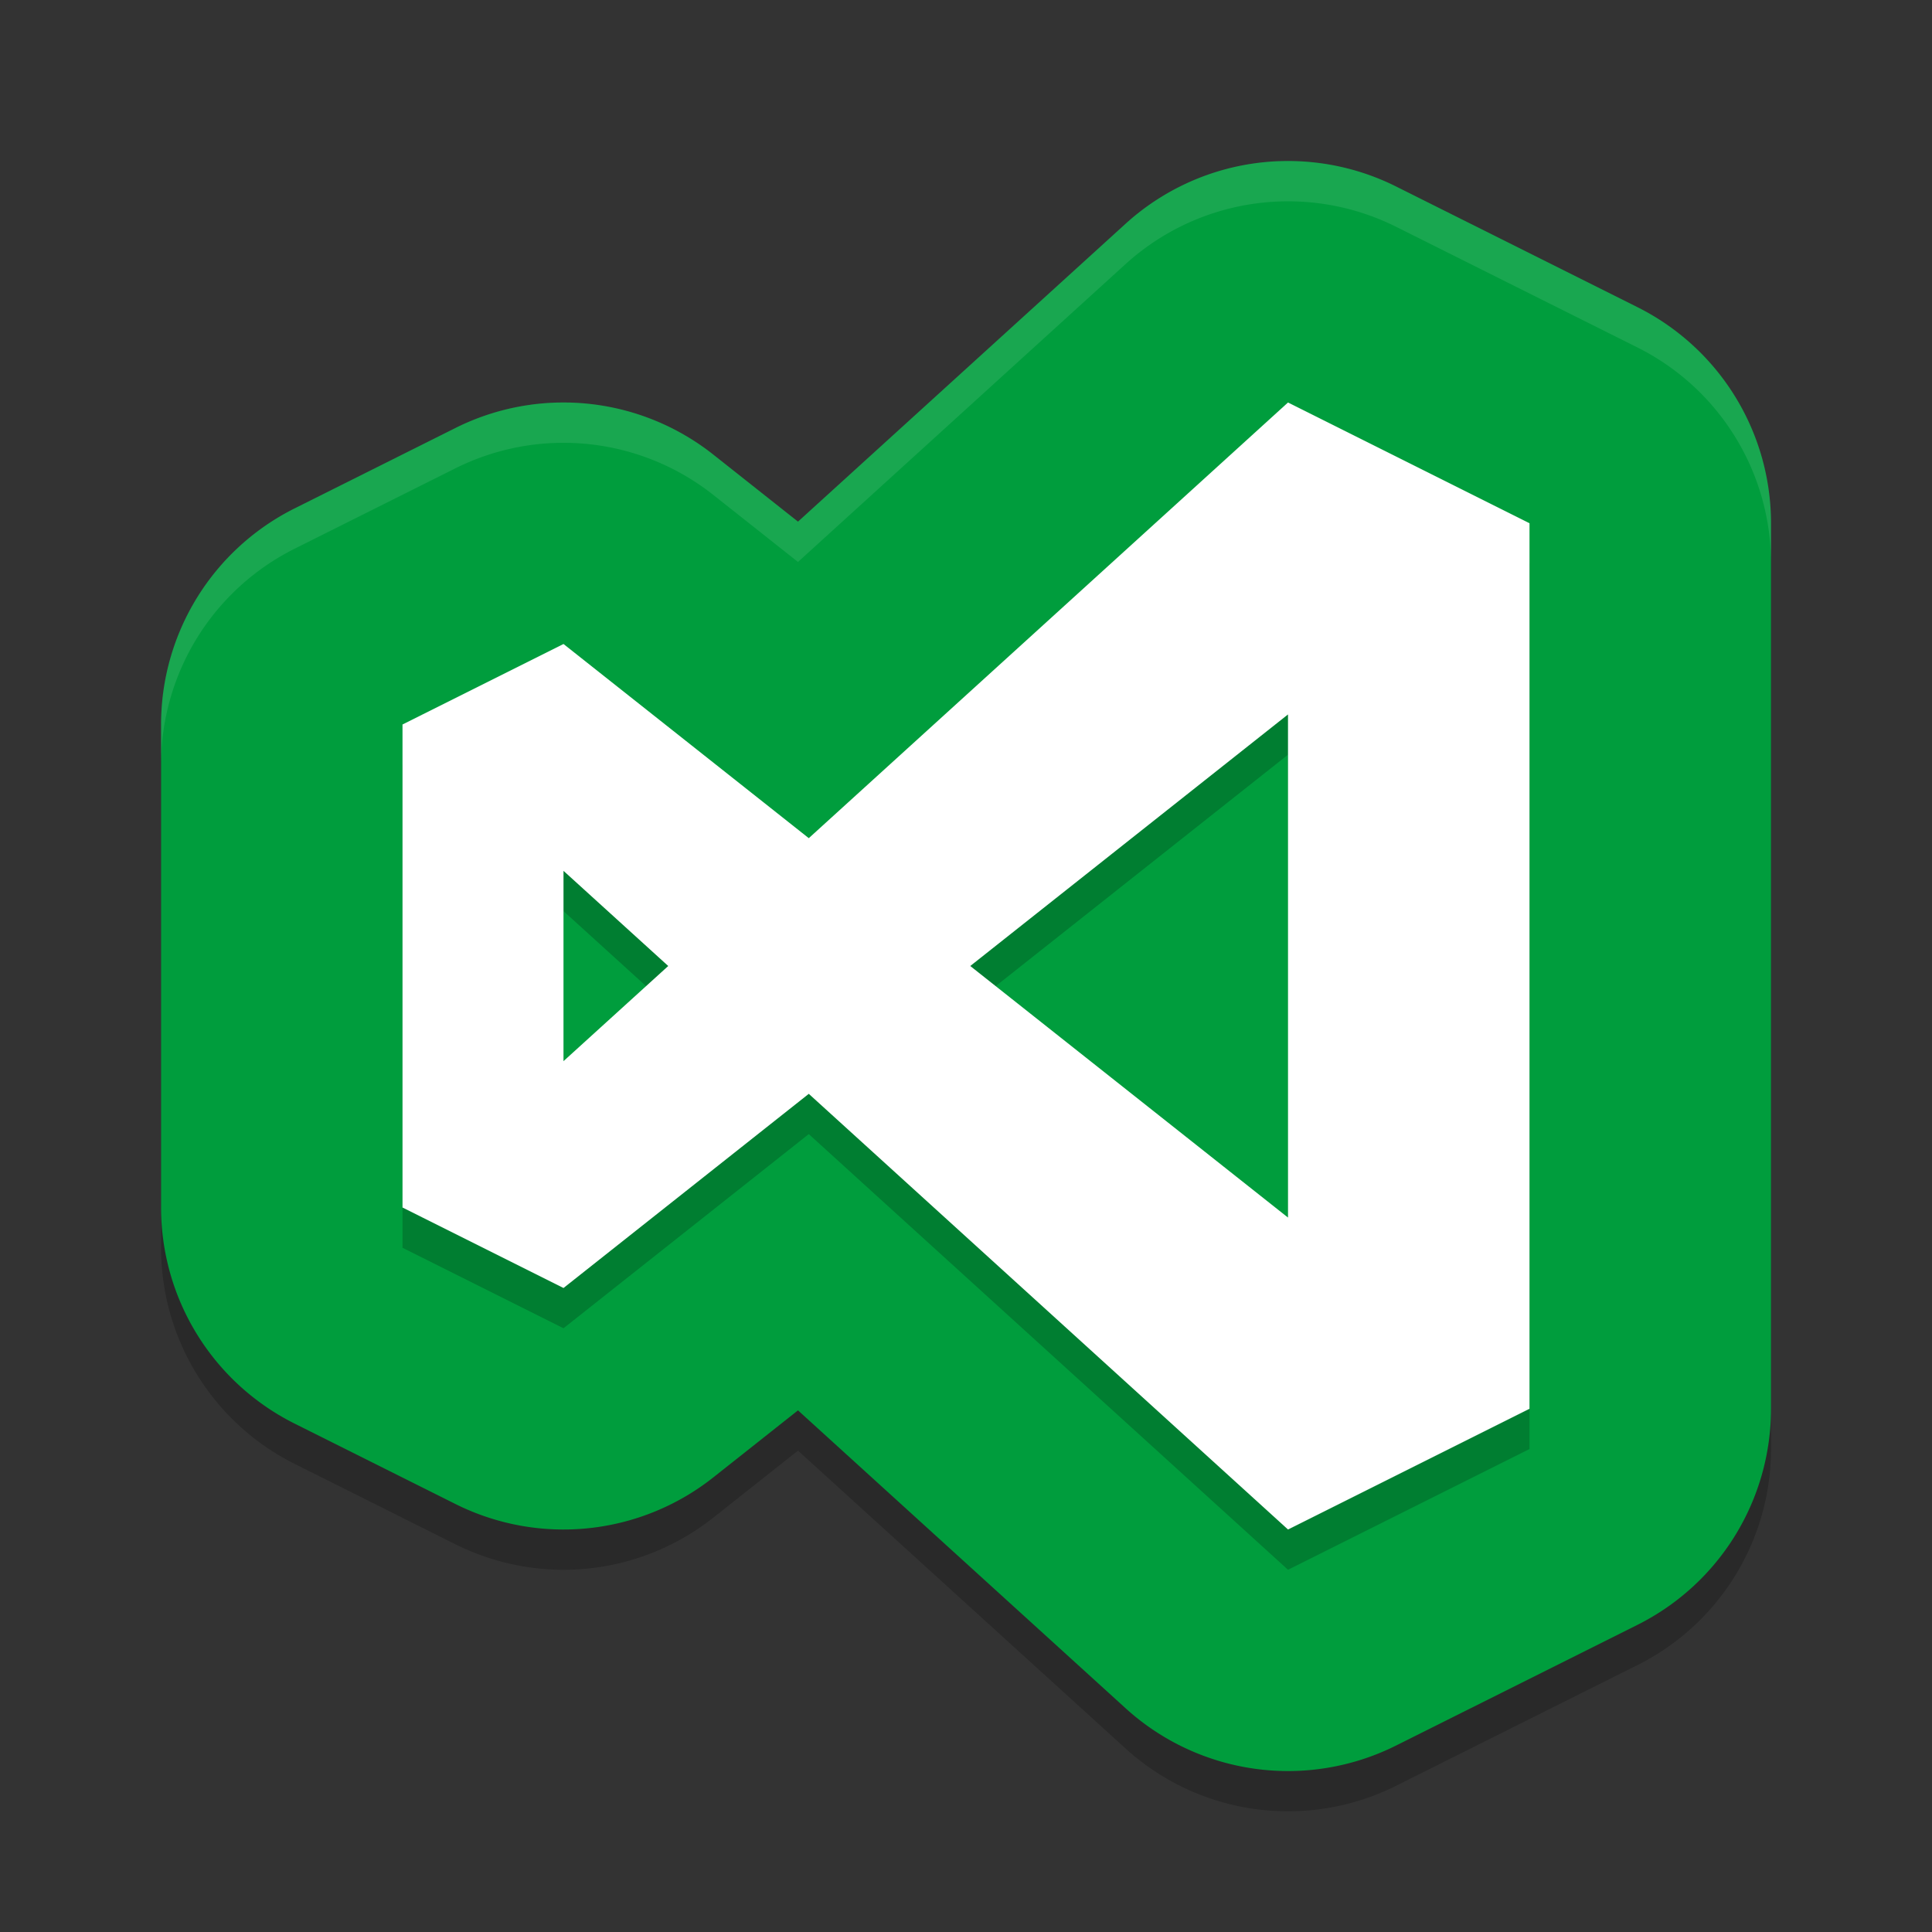 <svg width="24" height="24" version="1" xmlns="http://www.w3.org/2000/svg">
 <rect width="100%" height="100%" fill="#333333" stroke="none"/>
 <path d="m15.891 2.502a3 3 0 0 0 -1.908 0.777l-4.07 3.701-1.051-0.832a3 3 0 0 0 -3.203 -0.332l-2 1a3 3 0 0 0 -1.658 2.684v6a3 3 0 0 0 1.658 2.684l2 1a3 3 0 0 0 3.203 -0.332l1.051-0.832 4.07 3.701a3 3 0 0 0 3.359 0.463l3-1.5a3 3 0 0 0 1.658 -2.684v-11a3 3 0 0 0 -1.658 -2.684l-3-1.5a3 3 0 0 0 -1.451 -0.314z" style="opacity:.2"/>
 <path d="m15.891 2.002a3 3 0 0 0 -1.908 0.777l-4.07 3.701-1.051-0.832a3 3 0 0 0 -3.203 -0.332l-2 1a3 3 0 0 0 -1.658 2.684v6a3 3 0 0 0 1.658 2.684l2 1a3 3 0 0 0 3.203 -0.332l1.051-0.832 4.07 3.701a3 3 0 0 0 3.359 0.463l3-1.5a3 3 0 0 0 1.658 -2.684v-11a3 3 0 0 0 -1.658 -2.684l-3-1.5a3 3 0 0 0 -1.451 -0.314z" style="fill:#009d3d"/>
 <path d="m16 5.5-5.953 5.412-3.047-2.412-2 1v6l2 1 3.047-2.412 5.953 5.412 3-1.5v-11zm0 3.875v6.25l-3.947-3.125zm-9 1.943 1.301 1.182-1.301 1.182z" style="fill-rule:evenodd;opacity:.2"/>
 <g style="fill-rule:evenodd;fill:#ffffff">
  <path d="m16 5l-5.953 5.412-3.047-2.412-2 1v6l2 1 3.047-2.412 5.953 5.412 3-1.5v-11l-3-1.5zm0 3.875v6.25l-3.947-3.125 3.947-3.125zm-9 1.943l1.301 1.182-1.301 1.182v-2.363z"/>
  <path d="m16 5l-5.953 5.412-3.047-2.412-2 1v6l2 1 3.047-2.412 5.953 5.412 3-1.5v-11l-3-1.5zm0 3.875v6.25l-3.947-3.125 3.947-3.125zm-9 1.943l1.301 1.182-1.301 1.182v-2.363z" style="fill:none"/>
 </g>
 <path d="m15.891 2.002a3 3 0 0 0 -1.908 0.777l-4.07 3.701-1.051-0.832a3 3 0 0 0 -3.203 -0.332l-2 1a3 3 0 0 0 -1.658 2.684v0.479a3 3 0 0 1 1.658 -2.662l2-1a3 3 0 0 1 3.203 0.332l1.051 0.832 4.07-3.701a3 3 0 0 1 1.908 -0.777 3 3 0 0 1 1.451 0.314l3 1.5a3 3 0 0 1 1.658 2.684v-0.5a3 3 0 0 0 -1.658 -2.684l-3-1.5a3 3 0 0 0 -1.451 -0.314z" style="fill:#ffffff;opacity:.1"/>
</svg>
